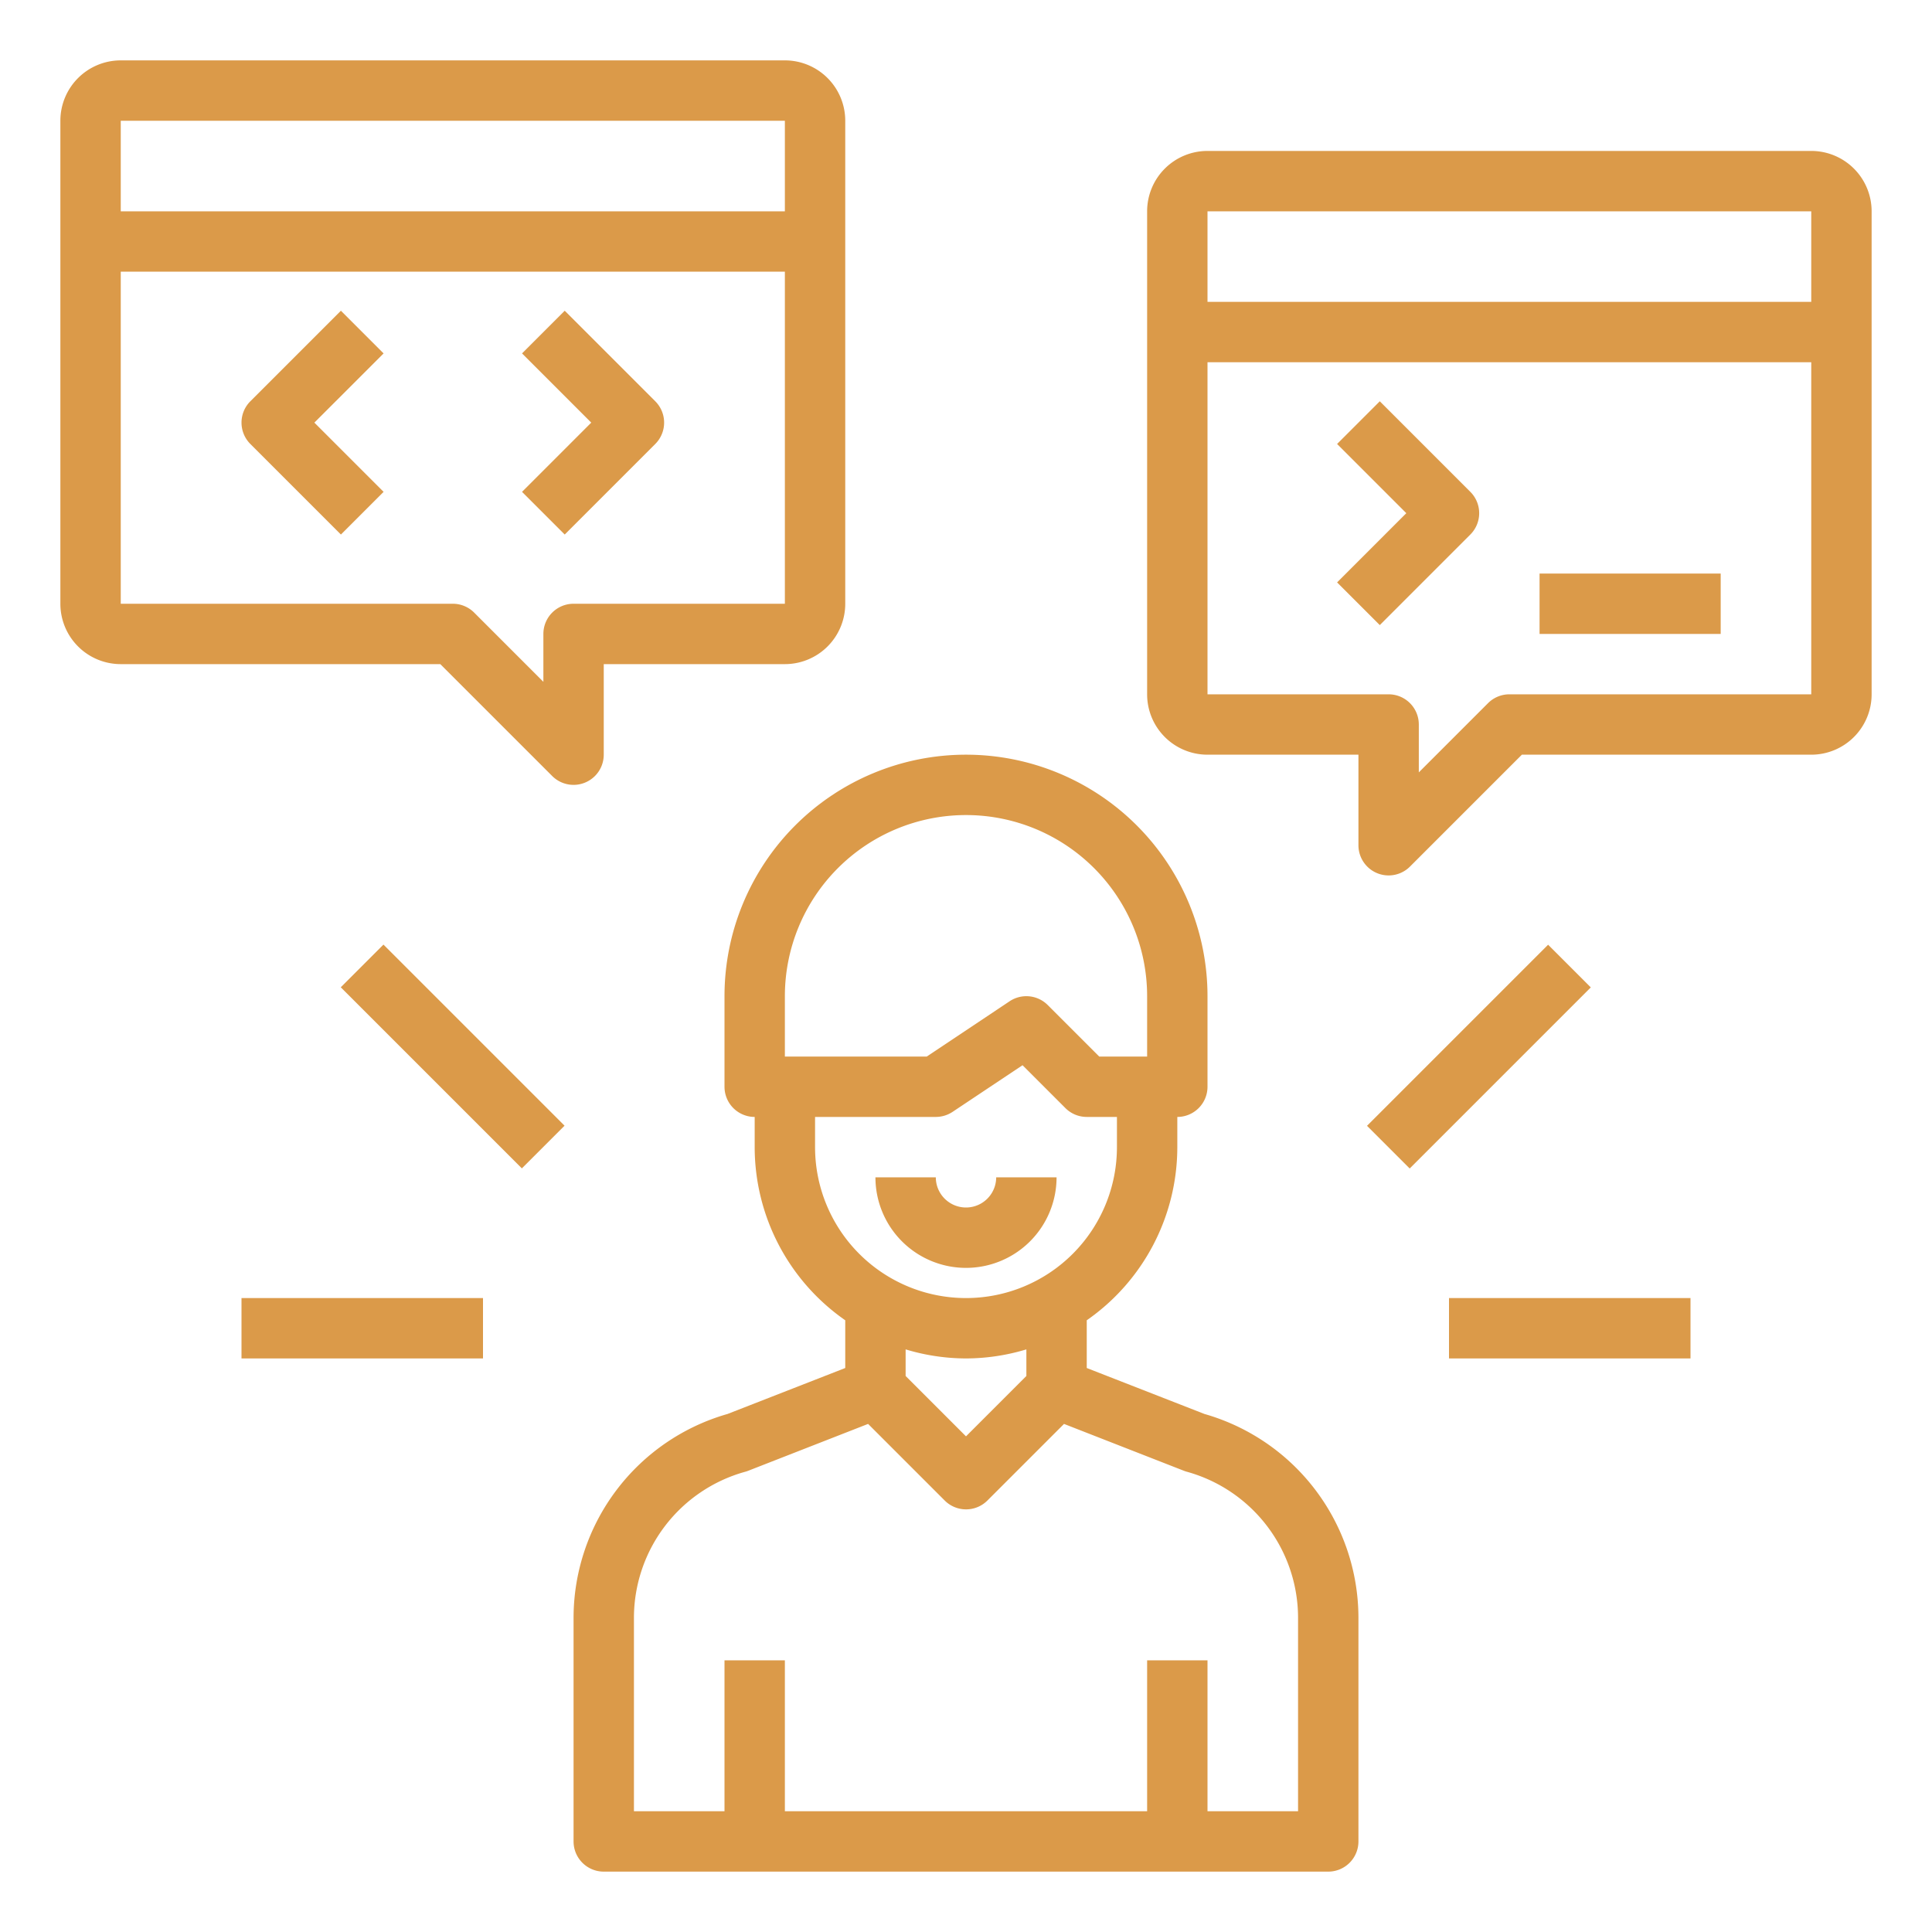 <svg height="512" viewBox="0 0 64 64" width="512" xmlns="http://www.w3.org/2000/svg" xmlns:xlink="http://www.w3.org/1999/xlink"><linearGradient id="New_Gradient_Swatch" gradientUnits="userSpaceOnUse" x1="32" x2="32" y1="63.683" y2="-.365"><stop offset="0" stop-color="#DB9A49"/><stop offset=".35" stop-color="#DB9A49"/><stop offset=".7" stop-color="#DB9A49"/><stop offset="1" stop-color="#DB9A49"/></linearGradient><linearGradient id="New_Gradient_Swatch-3" x1="15" x2="15" xlink:href="#New_Gradient_Swatch" y1="63.683" y2="-.365"/><linearGradient id="New_Gradient_Swatch-4" x1="50" x2="50" xlink:href="#New_Gradient_Swatch" y1="63.683" y2="-.365"/><linearGradient id="New_Gradient_Swatch-5" x1="10.354" x2="10.354" xlink:href="#New_Gradient_Swatch" y1="63.683" y2="-.365"/><linearGradient id="New_Gradient_Swatch-6" x1="19.646" x2="19.646" xlink:href="#New_Gradient_Swatch" y1="63.683" y2="-.365"/><linearGradient id="New_Gradient_Swatch-7" x1="46.646" x2="46.646" xlink:href="#New_Gradient_Swatch" y1="63.683" y2="-.365"/><linearGradient id="New_Gradient_Swatch-8" x1="54" x2="54" xlink:href="#New_Gradient_Swatch" y1="63.683" y2="-.365"/><linearGradient id="New_Gradient_Swatch-9" x1="52" x2="52" xlink:href="#New_Gradient_Swatch" y1="63.683" y2="-.365"/><linearGradient id="New_Gradient_Swatch-10" gradientTransform="matrix(.707 .707 -.707 .707 39.101 -24.397)" x1="49" x2="49" xlink:href="#New_Gradient_Swatch" y1="63.683" y2="-.365"/><linearGradient id="New_Gradient_Swatch-11" x1="12" x2="12" xlink:href="#New_Gradient_Swatch" y1="63.683" y2="-.365"/><linearGradient id="New_Gradient_Swatch-12" gradientTransform="matrix(.707 .707 -.707 .707 29.142 -.355)" x1="15" x2="15" xlink:href="#New_Gradient_Swatch" y1="63.683" y2="-.365"/><path d="m39.9 46.84-3.9-1.523v-1.581a6.991 6.991 0 0 0 3-5.736v-1a1 1 0 0 0 1-1v-3a8 8 0 0 0 -16 0v3a1 1 0 0 0 1 1v1a6.992 6.992 0 0 0 3 5.736v1.581l-3.9 1.523a7.031 7.031 0 0 0 -5.1 6.74v7.42a1 1 0 0 0 1 1h24a1 1 0 0 0 1-1v-7.42a7.031 7.031 0 0 0 -5.1-6.74zm-13.9-13.84a6 6 0 0 1 12 0v2h-1.586l-1.707-1.707a1 1 0 0 0 -1.262-.125l-2.745 1.832h-4.7zm1 5v-1h4a1.006 1.006 0 0 0 .555-.168l2.318-1.545 1.42 1.42a1 1 0 0 0 .707.293h1v1a5 5 0 0 1 -10 0zm5 7a6.956 6.956 0 0 0 2-.3v.881l-2 2-2-2v-.881a6.956 6.956 0 0 0 2 .3zm11 15h-3v-5h-2v5h-12v-5h-2v5h-3v-6.42a5.026 5.026 0 0 1 3.686-4.826.868.868 0 0 0 .1-.033l3.971-1.552 2.538 2.538a1 1 0 0 0 1.414 0l2.538-2.538 3.971 1.552a.868.868 0 0 0 .1.033 5.026 5.026 0 0 1 3.682 4.826z" fill="url(#New_Gradient_Swatch)"/><path d="m32 42a3 3 0 0 0 3-3h-2a1 1 0 0 1 -2 0h-2a3 3 0 0 0 3 3z" fill="url(#New_Gradient_Swatch)"/><path d="m18.293 25.707a1 1 0 0 0 1.707-.707v-3h6a2 2 0 0 0 2-2v-16a2 2 0 0 0 -2-2h-22a2 2 0 0 0 -2 2v16a2 2 0 0 0 2 2h10.586zm7.707-21.707v3h-22v-3zm-22 5h22v11h-7a1 1 0 0 0 -1 1v1.586l-2.293-2.293a1 1 0 0 0 -.707-.293h-11z" fill="url(#New_Gradient_Swatch-3)"/><path d="m60 5h-20a2 2 0 0 0 -2 2v16a2 2 0 0 0 2 2h5v3a1 1 0 0 0 1.707.707l3.707-3.707h9.586a2 2 0 0 0 2-2v-16a2 2 0 0 0 -2-2zm0 2v3h-20v-3zm-10 16a1 1 0 0 0 -.707.293l-2.293 2.293v-1.586a1 1 0 0 0 -1-1h-6v-11h20v11z" fill="url(#New_Gradient_Swatch-4)"/><path d="m11.293 10.293-3 3a1 1 0 0 0 0 1.414l3 3 1.414-1.414-2.293-2.293 2.293-2.293z" fill="url(#New_Gradient_Swatch-5)"/><path d="m18.707 17.707 3-3a1 1 0 0 0 0-1.414l-3-3-1.414 1.414 2.293 2.293-2.293 2.293z" fill="url(#New_Gradient_Swatch-6)"/><path d="m45.707 13.293-1.414 1.414 2.293 2.293-2.293 2.293 1.414 1.414 3-3a1 1 0 0 0 0-1.414z" fill="url(#New_Gradient_Swatch-7)"/><path d="m51 19h6v2h-6z" fill="url(#New_Gradient_Swatch-8)"/><path d="m48 43h8v2h-8z" fill="url(#New_Gradient_Swatch-9)"/><path d="m44.757 34h8.485v2h-8.485z" fill="url(#New_Gradient_Swatch-10)" transform="matrix(.707 -.707 .707 .707 -10.397 44.899)"/><path d="m8 43h8v2h-8z" fill="url(#New_Gradient_Swatch-11)"/><path d="m14 30.757h2v8.485h-2z" fill="url(#New_Gradient_Swatch-12)" transform="matrix(.707 -.707 .707 .707 -20.355 20.858)"/></svg>